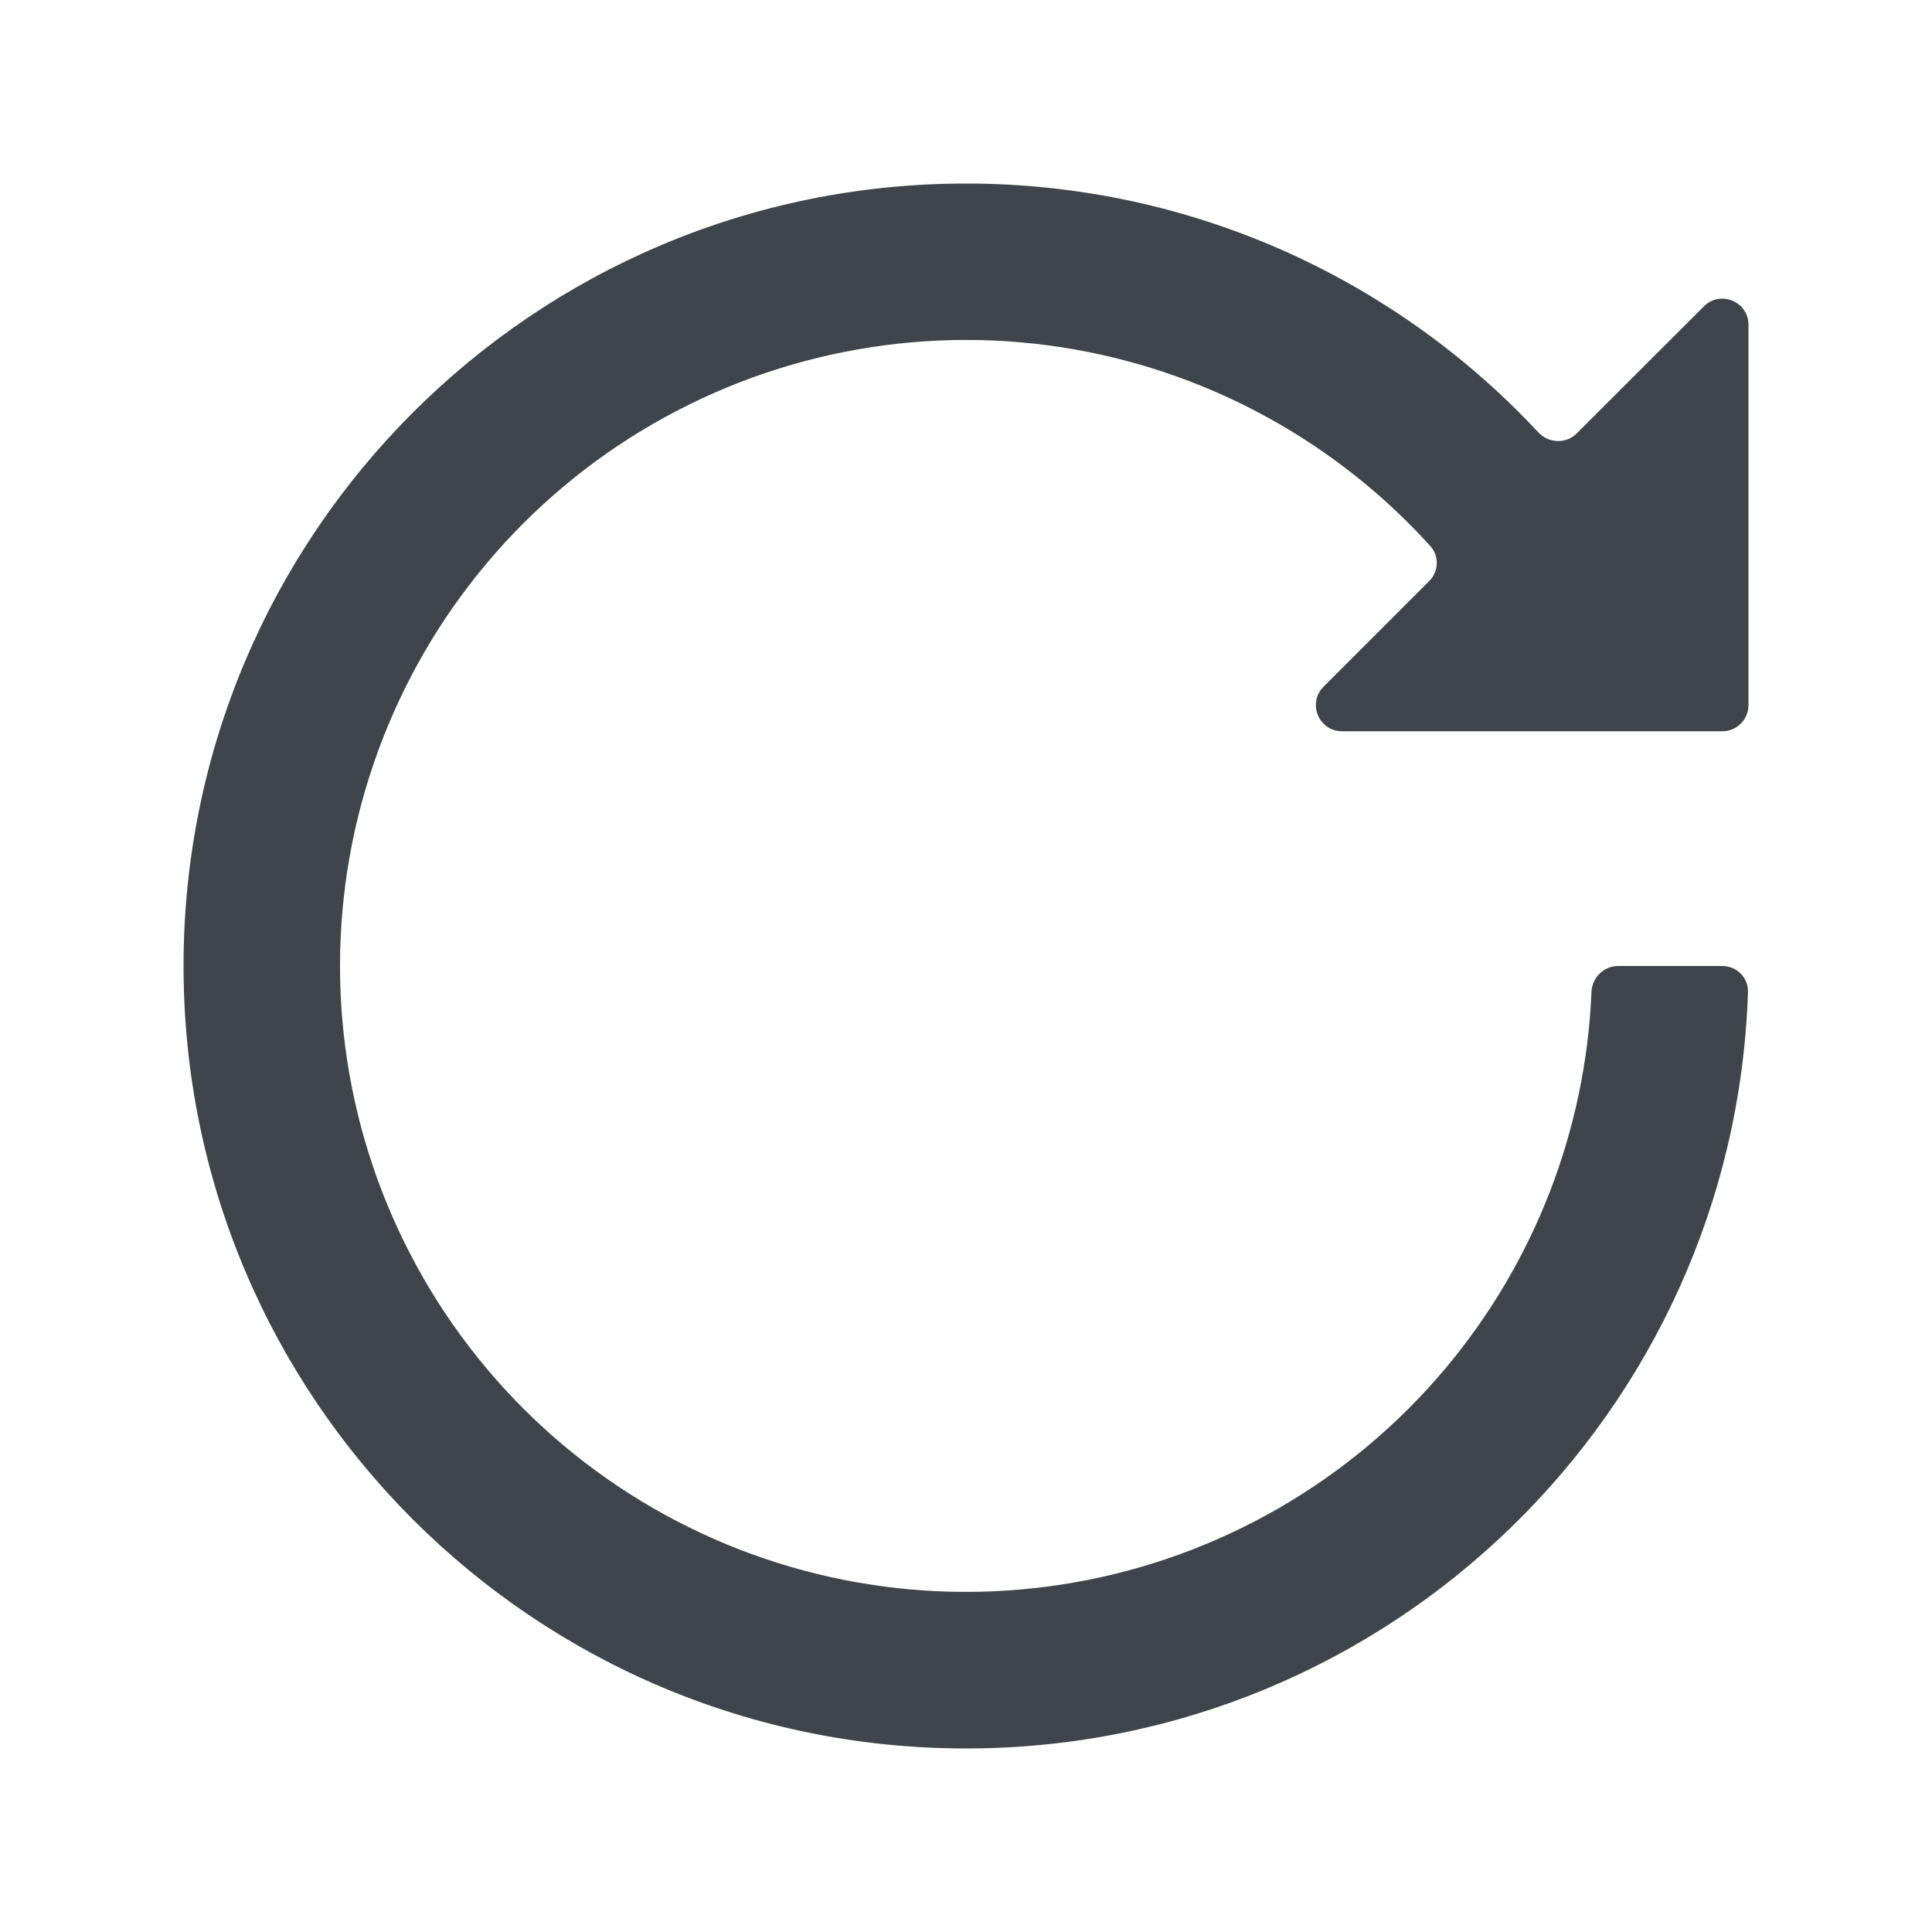 <svg width="16" height="16" viewBox="0 0 16 16" fill="none" xmlns="http://www.w3.org/2000/svg">
<path d="M8 1.52C4.421 1.52 1.52 4.421 1.52 8C1.52 11.579 4.421 14.48 8 14.48C11.507 14.48 14.362 11.695 14.476 8.216C14.48 8.097 14.383 8 14.264 8L13.4 8C13.281 8 13.184 8.097 13.18 8.216C13.132 9.358 12.708 10.454 11.97 11.333C11.187 12.266 10.099 12.894 8.898 13.105C7.698 13.316 6.461 13.098 5.406 12.488C4.35 11.878 3.544 10.915 3.127 9.769C2.711 8.623 2.712 7.368 3.13 6.223C3.548 5.077 4.356 4.116 5.412 3.508C6.469 2.899 7.706 2.682 8.906 2.895C10.041 3.097 11.075 3.671 11.846 4.523C11.921 4.606 11.915 4.733 11.836 4.812L10.961 5.687C10.825 5.823 10.921 6.056 11.114 6.056L14.264 6.056C14.383 6.056 14.48 5.959 14.48 5.84L14.48 2.689C14.48 2.497 14.247 2.401 14.111 2.537L13.058 3.589C12.97 3.678 12.825 3.672 12.739 3.58C12.161 2.959 11.464 2.457 10.69 2.103C9.846 1.718 8.928 1.519 8 1.52Z" fill="#3F454A"/>
</svg>
